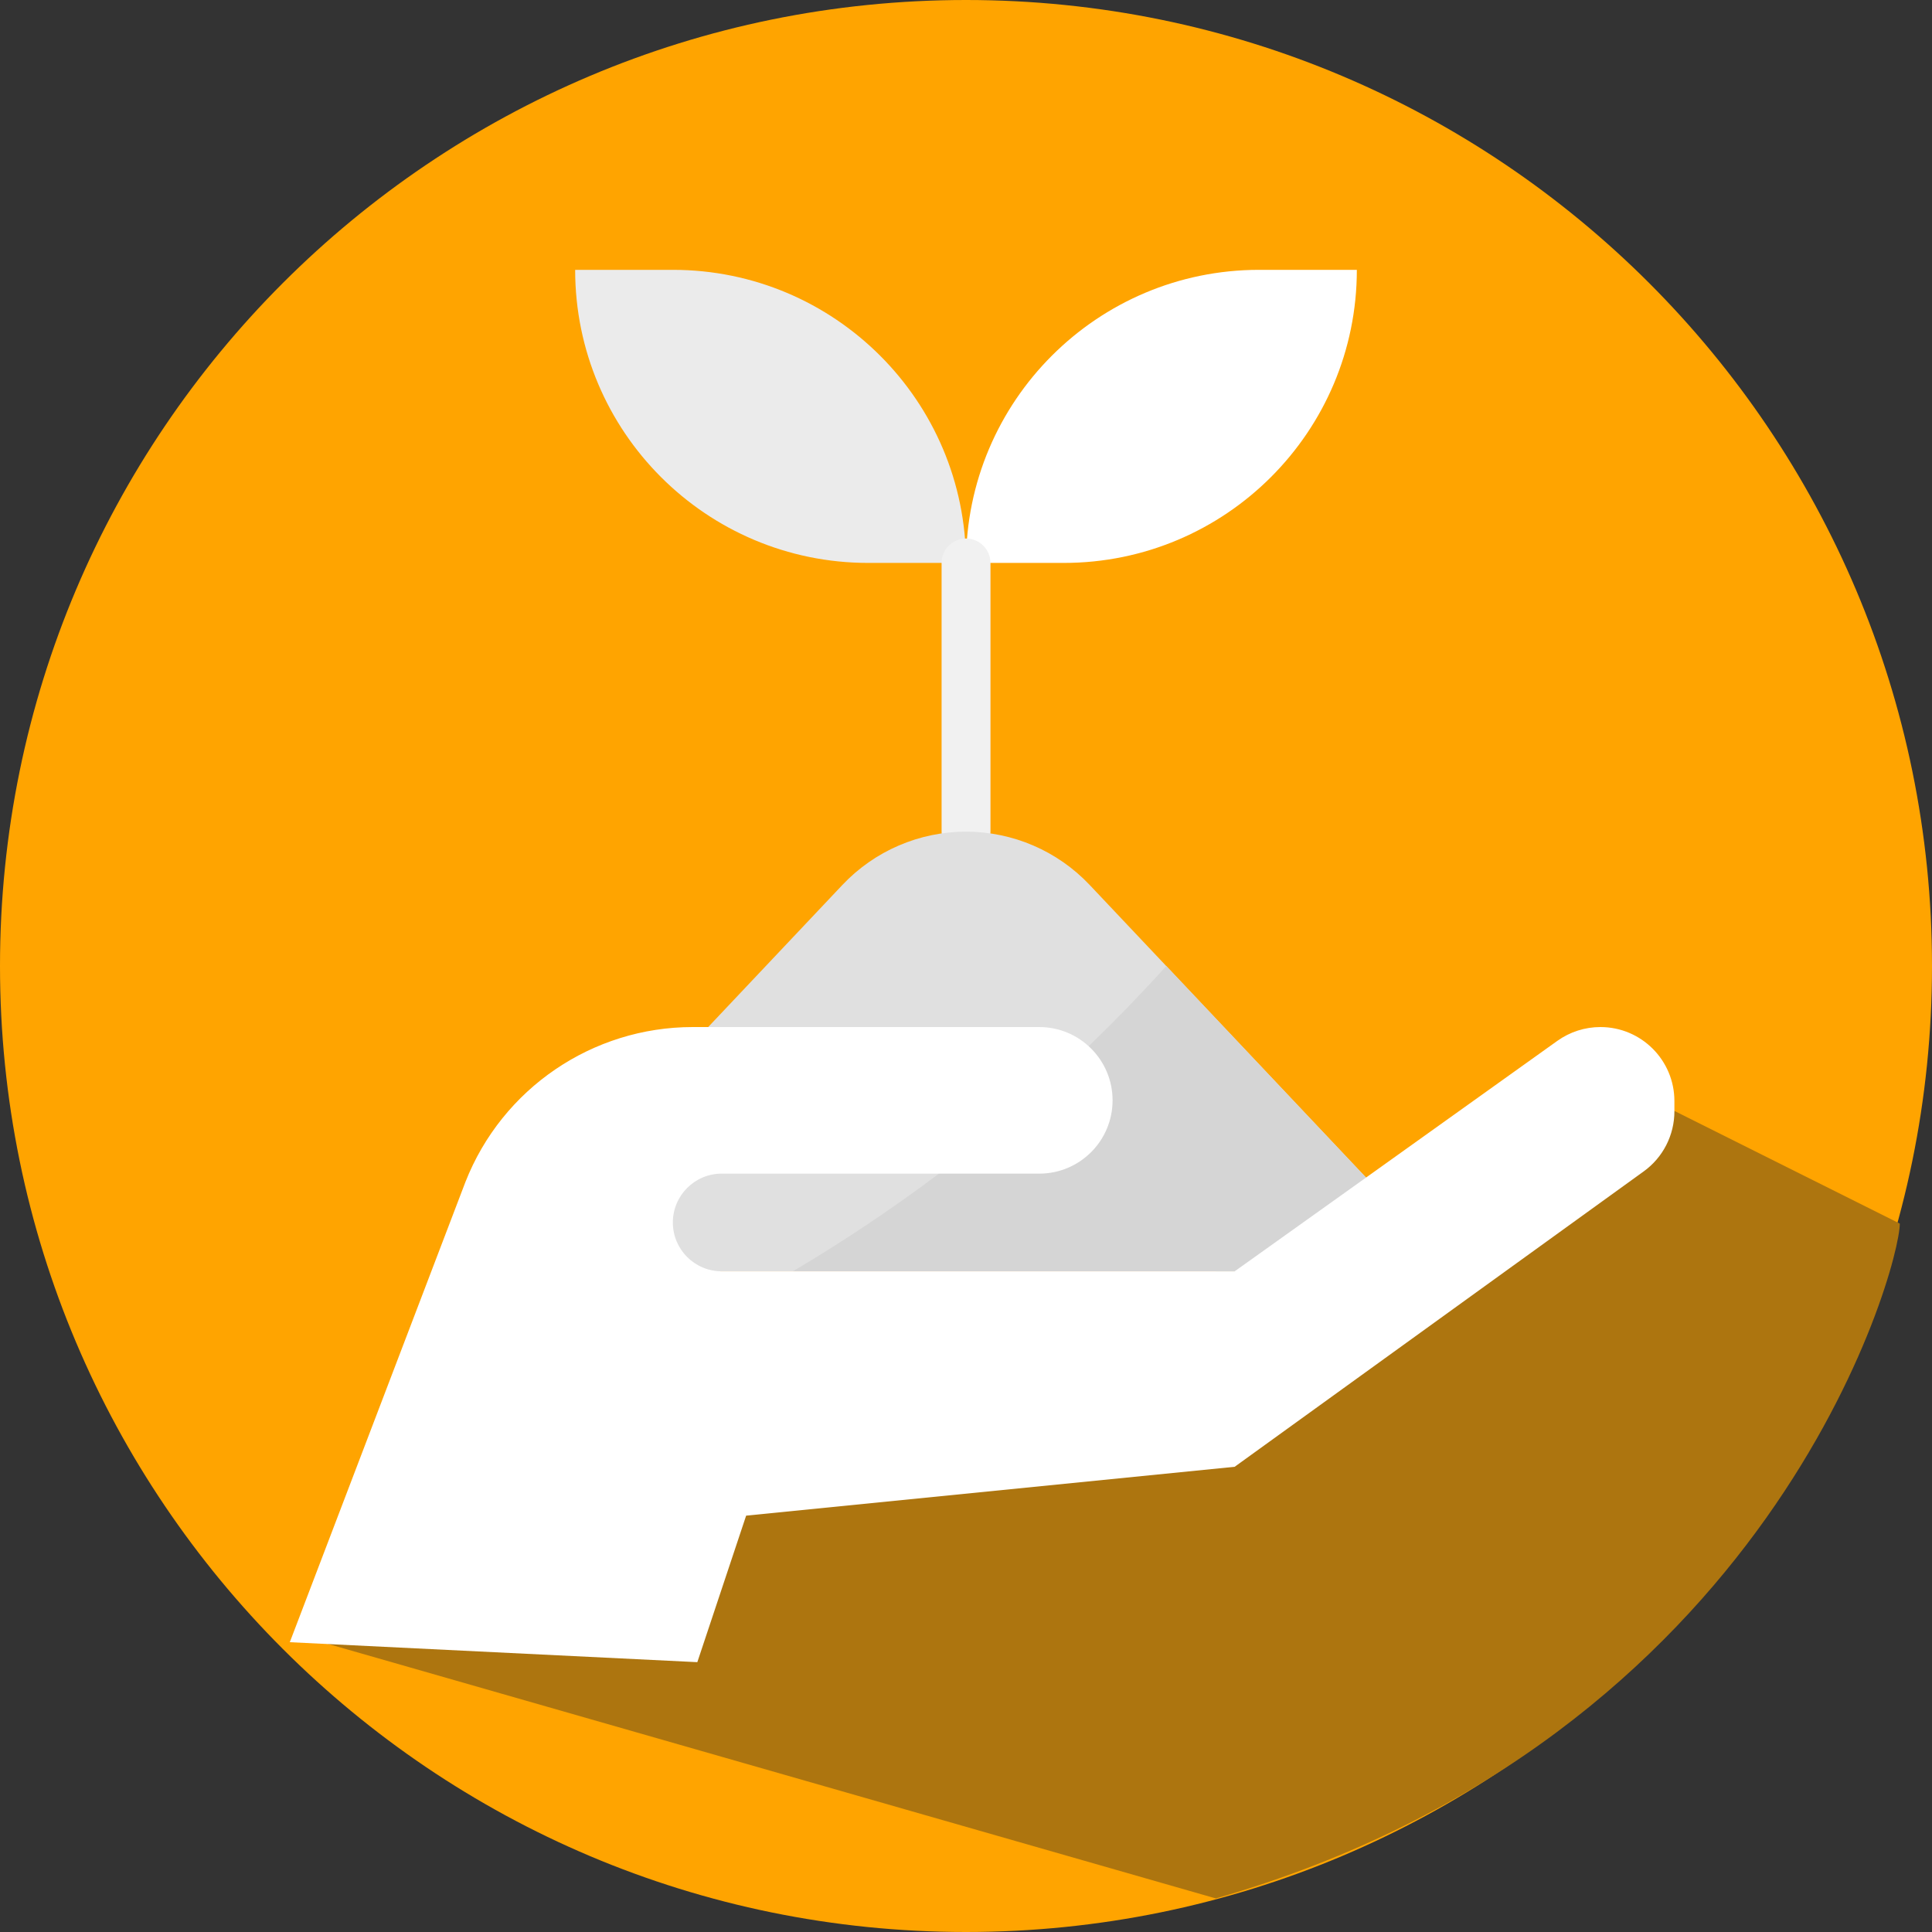 <svg width="30" height="30" viewBox="0 0 30 30" fill="none" xmlns="http://www.w3.org/2000/svg">
<rect x="0" y="0" width="30" height="30" fill="#333333" stroke="none"/>
<g clip-path="url(#clip0_1_201)">
<path d="M15 30C23.284 30 30 23.284 30 15C30 6.716 23.284 0 15 0C6.716 0 0 6.716 0 15C0 23.284 6.716 30 15 30Z" fill="#FFA400"/>
<path d="M5 25.5L18.88 29.479C27.5 27 29.5 19.706 29.5 19L25.5 17L5 25.5Z" fill="#AD750F"/>
<g clip-path="url(#clip1_1_201)">
<path d="M8.931 4.19H10.448C12.962 4.19 15 6.228 15 8.741H13.482C10.969 8.741 8.931 6.704 8.931 4.19Z" fill="#EBEBEB"/>
<path d="M16.517 8.741H15C15 6.228 17.038 4.19 19.552 4.19H21.069C21.069 6.703 19.031 8.741 16.517 8.741Z" fill="white"/>
<path d="M15 13.293C14.791 13.293 14.621 13.123 14.621 12.914V8.741C14.621 8.532 14.791 8.362 15 8.362C15.21 8.362 15.38 8.532 15.38 8.741V12.914C15.38 13.123 15.21 13.293 15 13.293Z" fill="#F1F1F1"/>
<path d="M22.587 19.741H7.414L13.081 13.741C13.58 13.213 14.274 12.914 15 12.914C15.727 12.914 16.421 13.213 16.92 13.741L22.587 19.741Z" fill="#E0E0E0"/>
<path d="M18.11 15C16.427 16.863 14.472 18.462 12.311 19.741H22.586L18.11 15Z" fill="#D5D5D5"/>
<path d="M24.851 15.948C24.611 15.948 24.378 16.023 24.183 16.162L21.211 18.286L19.172 19.741H11.207C10.788 19.741 10.448 19.402 10.448 18.983C10.448 18.564 10.788 18.224 11.207 18.224H16.138C16.766 18.224 17.276 17.715 17.276 17.086C17.276 16.458 16.766 15.948 16.138 15.948H10.757C9.198 15.948 7.797 16.903 7.227 18.354L4.5 25.5L10.828 25.81L11.586 23.535L19.172 22.776L25.524 18.189C25.823 17.973 26 17.626 26 17.257V17.097C26 16.463 25.486 15.948 24.851 15.948Z" fill="white"/>
</g>
</g>
<defs>
<clipPath id="clip0_1_201">
<rect width="30" height="30" fill="white"/>
</clipPath>
<clipPath id="clip1_1_201">
<rect width="22" height="22" fill="white" transform="translate(4 4)"/>
</clipPath>
</defs>
</svg>

